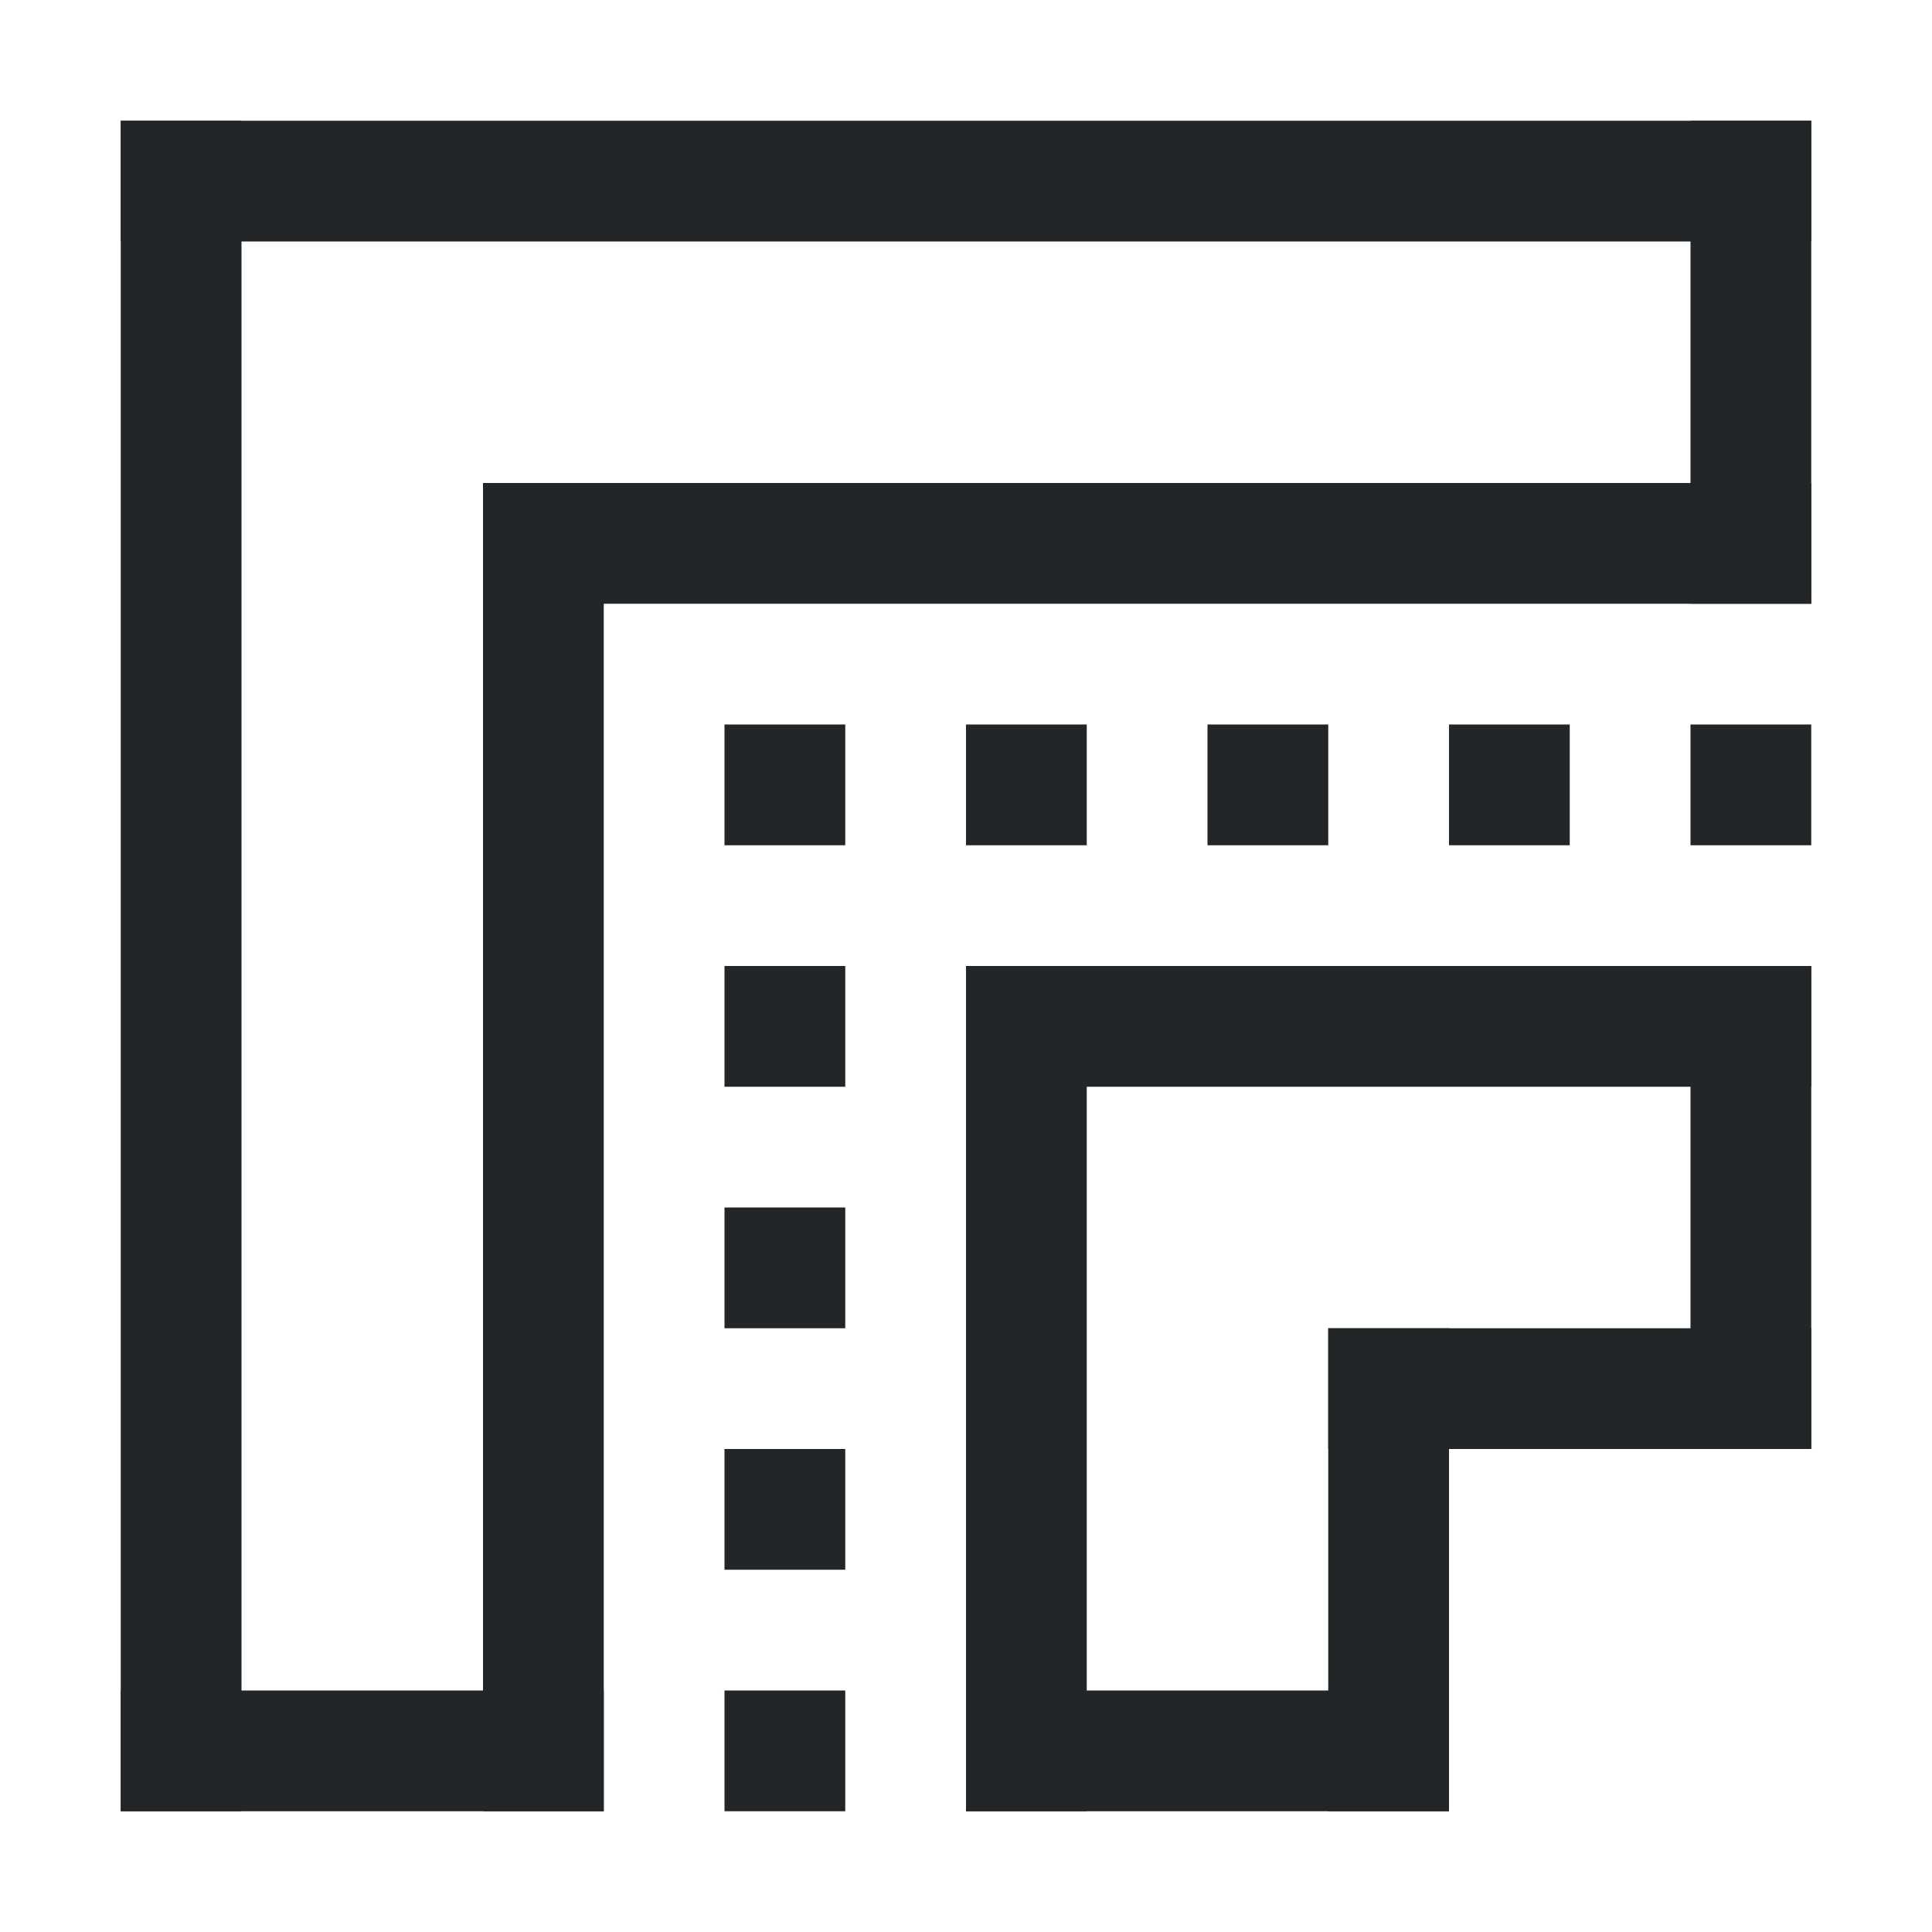 <svg xmlns="http://www.w3.org/2000/svg" width="16" height="16"><path d="M6 6h1v1H6zm0 2h1v1H6zm0 2h1v1H6zm0 2h1v1H6zm0 2h1v1H6zm2-8h1v1H8zm2 0h1v1h-1zm2 0h1v1h-1zm2 0h1v1h-1zM8 8h1v7H8z" style="fill:#232629;fill-opacity:1;fill-rule:evenodd;stroke-linecap:round;stroke-linejoin:round;stop-color:#000"/><path d="M8 8h7v1H8zm3 3h1v4h-1z" style="fill:#232629;fill-opacity:1;fill-rule:evenodd;stroke-linecap:round;stroke-linejoin:round;stop-color:#000"/><path d="M11 11h4v1h-4z" style="fill:#232629;fill-opacity:1;fill-rule:evenodd;stroke-linecap:round;stroke-linejoin:round;stop-color:#000"/><path d="M14 8h1v4h-1zm-6 6h4v1H8zM4 4h1v11H4zm1 0h10v1H5z" style="fill:#232629;fill-opacity:1;fill-rule:evenodd;stroke-linecap:round;stroke-linejoin:round;stop-color:#000"/><path d="M1 1h14v1H1z" style="fill:#232629;fill-opacity:1;fill-rule:evenodd;stroke-width:1.183;stroke-linecap:round;stroke-linejoin:round;stop-color:#000"/><path d="M1 1h1v14H1z" style="fill:#232629;fill-opacity:1;fill-rule:evenodd;stroke-width:1.183;stroke-linecap:round;stroke-linejoin:round;stop-color:#000"/><path d="M1 14h4v1H1zM14 1h1v4h-1z" style="fill:#232629;fill-opacity:1;fill-rule:evenodd;stroke-linecap:round;stroke-linejoin:round;stop-color:#000"/></svg>